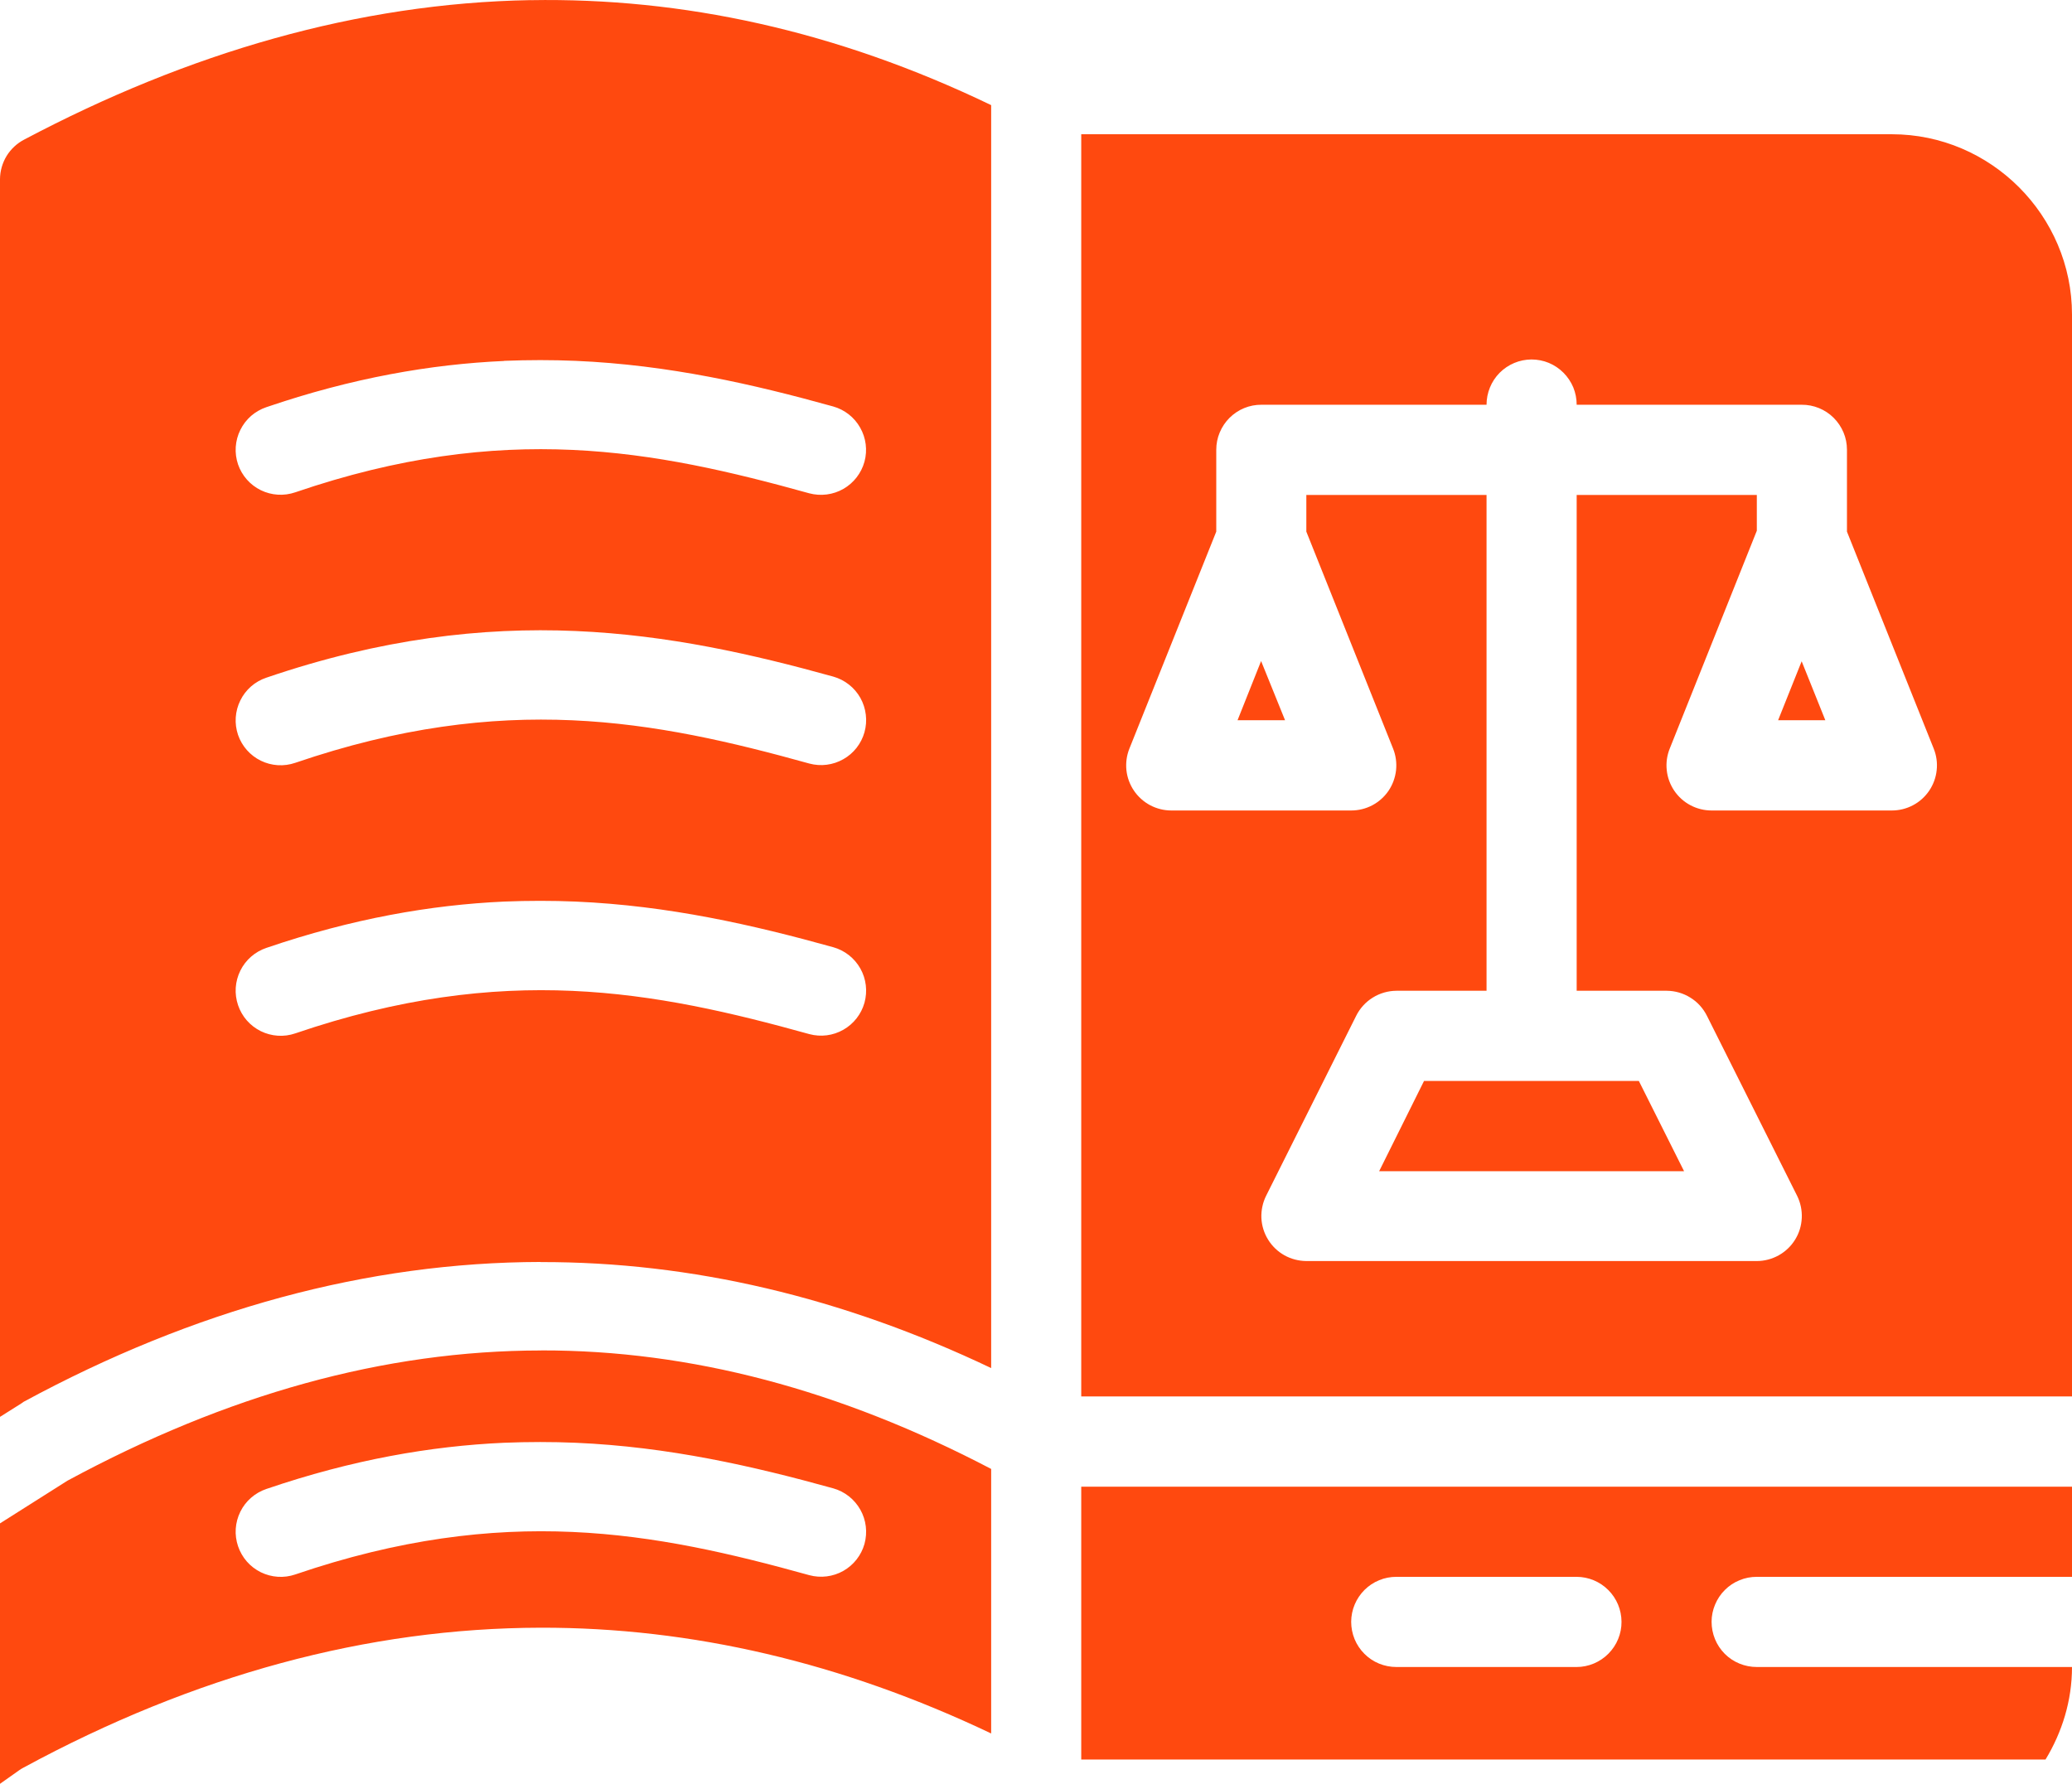<svg width="36" height="31" viewBox="0 0 36 31" fill="none" xmlns="http://www.w3.org/2000/svg">
<path d="M9.219 0.002C6.214 0.055 3.272 0.917 0.422 2.425C0.296 2.49 0.19 2.589 0.115 2.71C0.041 2.832 0.001 2.971 0 3.113V24.623L0.37 24.39C0.383 24.38 0.397 24.37 0.411 24.361C3.376 22.755 6.385 21.937 9.394 21.931V21.933C12.012 21.928 14.63 22.541 17.221 23.775V1.827C14.522 0.527 11.848 -0.043 9.219 0.003L9.219 0.002ZM18.786 2.333V24.268H36V5.467C36 3.745 34.589 2.333 32.87 2.333H18.786ZM26.608 6.247C26.711 6.247 26.814 6.267 26.909 6.306C27.005 6.346 27.091 6.404 27.164 6.477C27.237 6.55 27.295 6.637 27.335 6.732C27.374 6.828 27.394 6.93 27.394 7.034H31.303C31.406 7.033 31.508 7.053 31.604 7.092C31.699 7.131 31.786 7.188 31.859 7.261C31.932 7.334 31.99 7.42 32.03 7.515C32.07 7.61 32.09 7.712 32.09 7.816V9.239L33.597 13.009C33.645 13.128 33.663 13.257 33.649 13.384C33.636 13.512 33.591 13.634 33.519 13.741C33.447 13.847 33.351 13.934 33.237 13.994C33.124 14.054 32.998 14.085 32.87 14.085H29.738C29.61 14.085 29.484 14.054 29.371 13.994C29.257 13.934 29.161 13.847 29.089 13.741C29.017 13.634 28.972 13.512 28.959 13.384C28.945 13.257 28.963 13.128 29.011 13.009L30.524 9.223V8.602H27.394V17.218H28.959C29.104 17.219 29.246 17.26 29.369 17.337C29.493 17.413 29.592 17.523 29.657 17.653L31.224 20.781C31.283 20.9 31.311 21.033 31.305 21.166C31.299 21.3 31.26 21.429 31.189 21.543C31.119 21.657 31.021 21.75 30.905 21.815C30.788 21.88 30.657 21.915 30.524 21.915H22.697C22.564 21.914 22.433 21.88 22.316 21.815C22.2 21.75 22.102 21.656 22.032 21.542C21.962 21.429 21.922 21.299 21.916 21.166C21.911 21.033 21.939 20.9 21.998 20.781L23.563 17.653C23.628 17.523 23.728 17.413 23.851 17.337C23.974 17.26 24.117 17.219 24.262 17.218H25.828V8.602H22.697V9.239L24.204 13.009C24.252 13.128 24.269 13.257 24.256 13.384C24.242 13.512 24.198 13.634 24.126 13.741C24.054 13.847 23.957 13.934 23.844 13.994C23.731 14.054 23.604 14.085 23.476 14.085H20.352C20.224 14.085 20.098 14.054 19.984 13.994C19.871 13.934 19.774 13.847 19.702 13.741C19.63 13.635 19.585 13.513 19.571 13.385C19.558 13.257 19.575 13.128 19.623 13.009L21.132 9.239V7.816C21.132 7.713 21.152 7.611 21.192 7.516C21.232 7.42 21.29 7.334 21.363 7.261C21.436 7.189 21.522 7.131 21.617 7.092C21.712 7.053 21.814 7.033 21.917 7.034H25.828C25.828 6.931 25.848 6.829 25.887 6.734C25.926 6.638 25.983 6.552 26.055 6.479C26.128 6.406 26.214 6.348 26.309 6.308C26.404 6.268 26.505 6.248 26.608 6.247ZM8.758 6.271C9.182 6.254 9.596 6.254 10 6.271C11.619 6.341 13.086 6.677 14.477 7.064C14.675 7.12 14.844 7.252 14.945 7.432C15.047 7.611 15.074 7.824 15.02 8.023C14.965 8.223 14.833 8.393 14.654 8.496C14.474 8.599 14.261 8.626 14.061 8.573C11.367 7.824 8.754 7.316 5.129 8.556C4.933 8.623 4.719 8.61 4.532 8.519C4.346 8.428 4.204 8.267 4.136 8.071C4.103 7.973 4.089 7.87 4.096 7.767C4.103 7.664 4.13 7.563 4.176 7.471C4.221 7.379 4.285 7.296 4.362 7.228C4.44 7.161 4.53 7.109 4.628 7.076C6.119 6.567 7.485 6.33 8.758 6.273V6.271ZM10 10.966C11.619 11.036 13.086 11.372 14.477 11.758C14.576 11.786 14.669 11.833 14.75 11.897C14.831 11.96 14.898 12.039 14.949 12.129C14.999 12.219 15.031 12.318 15.043 12.42C15.056 12.523 15.047 12.626 15.02 12.725C14.964 12.924 14.832 13.093 14.652 13.194C14.473 13.296 14.26 13.323 14.061 13.269C11.367 12.52 8.754 12.018 5.129 13.257C4.933 13.324 4.719 13.311 4.532 13.22C4.346 13.129 4.204 12.968 4.136 12.772C4.103 12.674 4.089 12.571 4.096 12.468C4.103 12.365 4.13 12.264 4.176 12.172C4.221 12.079 4.285 11.997 4.362 11.929C4.44 11.861 4.53 11.81 4.628 11.777C6.616 11.098 8.382 10.896 10 10.966V10.966ZM21.911 11.488L21.502 12.516H22.327L21.911 11.488ZM31.303 11.492L30.894 12.516H31.714L31.303 11.492ZM8.758 15.668C9.182 15.651 9.596 15.651 10 15.668C11.619 15.738 13.086 16.074 14.477 16.461C14.677 16.517 14.846 16.65 14.948 16.831C15.05 17.012 15.075 17.226 15.02 17.426C14.964 17.625 14.832 17.794 14.652 17.896C14.473 17.998 14.261 18.025 14.061 17.971C11.367 17.222 8.754 16.721 5.129 17.959C5.032 17.992 4.929 18.006 4.826 17.999C4.723 17.992 4.623 17.965 4.531 17.92C4.439 17.874 4.356 17.811 4.288 17.733C4.221 17.656 4.169 17.566 4.136 17.468C4.103 17.37 4.089 17.267 4.096 17.164C4.103 17.061 4.13 16.961 4.176 16.868C4.221 16.776 4.285 16.693 4.362 16.626C4.44 16.558 4.53 16.506 4.628 16.473C6.119 15.964 7.485 15.726 8.758 15.668V15.668ZM24.742 18.785L23.962 20.354H29.26L28.474 18.785H24.742ZM9.403 23.469C6.675 23.471 3.945 24.233 1.172 25.732L0 26.474V31L0.335 30.763C0.359 30.746 0.385 30.731 0.411 30.717C3.376 29.11 6.385 28.293 9.394 28.287C12.012 28.282 14.63 28.891 17.221 30.125V25.528C14.592 24.151 11.997 23.464 9.403 23.468L9.403 23.469ZM8.758 25.073C9.182 25.056 9.596 25.056 10 25.073C11.619 25.143 13.086 25.479 14.477 25.865C14.677 25.921 14.846 26.055 14.948 26.236C15.05 26.417 15.075 26.631 15.02 26.831C14.964 27.029 14.832 27.198 14.652 27.3C14.473 27.401 14.26 27.428 14.061 27.374C11.367 26.625 8.754 26.124 5.129 27.362C5.032 27.395 4.929 27.409 4.826 27.402C4.723 27.395 4.623 27.368 4.531 27.323C4.439 27.277 4.356 27.214 4.288 27.136C4.221 27.059 4.169 26.968 4.136 26.871C4.103 26.773 4.089 26.67 4.096 26.567C4.103 26.464 4.13 26.364 4.176 26.271C4.221 26.179 4.285 26.096 4.362 26.029C4.44 25.961 4.53 25.909 4.628 25.876C6.119 25.367 7.485 25.13 8.758 25.073V25.073ZM18.786 25.836V30.578H35.54C35.826 30.106 36 29.559 36 28.97H30.524C30.421 28.97 30.318 28.95 30.223 28.911C30.127 28.872 30.04 28.814 29.967 28.741C29.894 28.667 29.836 28.581 29.797 28.485C29.758 28.389 29.738 28.287 29.738 28.183C29.738 28.081 29.759 27.979 29.799 27.884C29.839 27.789 29.896 27.703 29.97 27.63C30.042 27.558 30.129 27.5 30.224 27.462C30.319 27.422 30.421 27.403 30.524 27.403H36V25.836H18.786ZM24.262 27.403H27.394C27.6 27.404 27.798 27.486 27.944 27.633C28.09 27.779 28.172 27.977 28.173 28.183C28.174 28.286 28.154 28.388 28.115 28.483C28.076 28.579 28.018 28.665 27.946 28.738C27.874 28.811 27.788 28.869 27.693 28.909C27.598 28.949 27.496 28.97 27.394 28.97H24.262C24.159 28.97 24.056 28.95 23.961 28.911C23.865 28.872 23.779 28.814 23.706 28.741C23.632 28.667 23.575 28.581 23.535 28.485C23.496 28.389 23.476 28.287 23.476 28.183C23.477 28.081 23.497 27.979 23.537 27.884C23.577 27.789 23.635 27.703 23.708 27.63C23.781 27.558 23.867 27.5 23.962 27.462C24.057 27.422 24.159 27.403 24.262 27.403Z" fill="#FF490F"/>
</svg>
